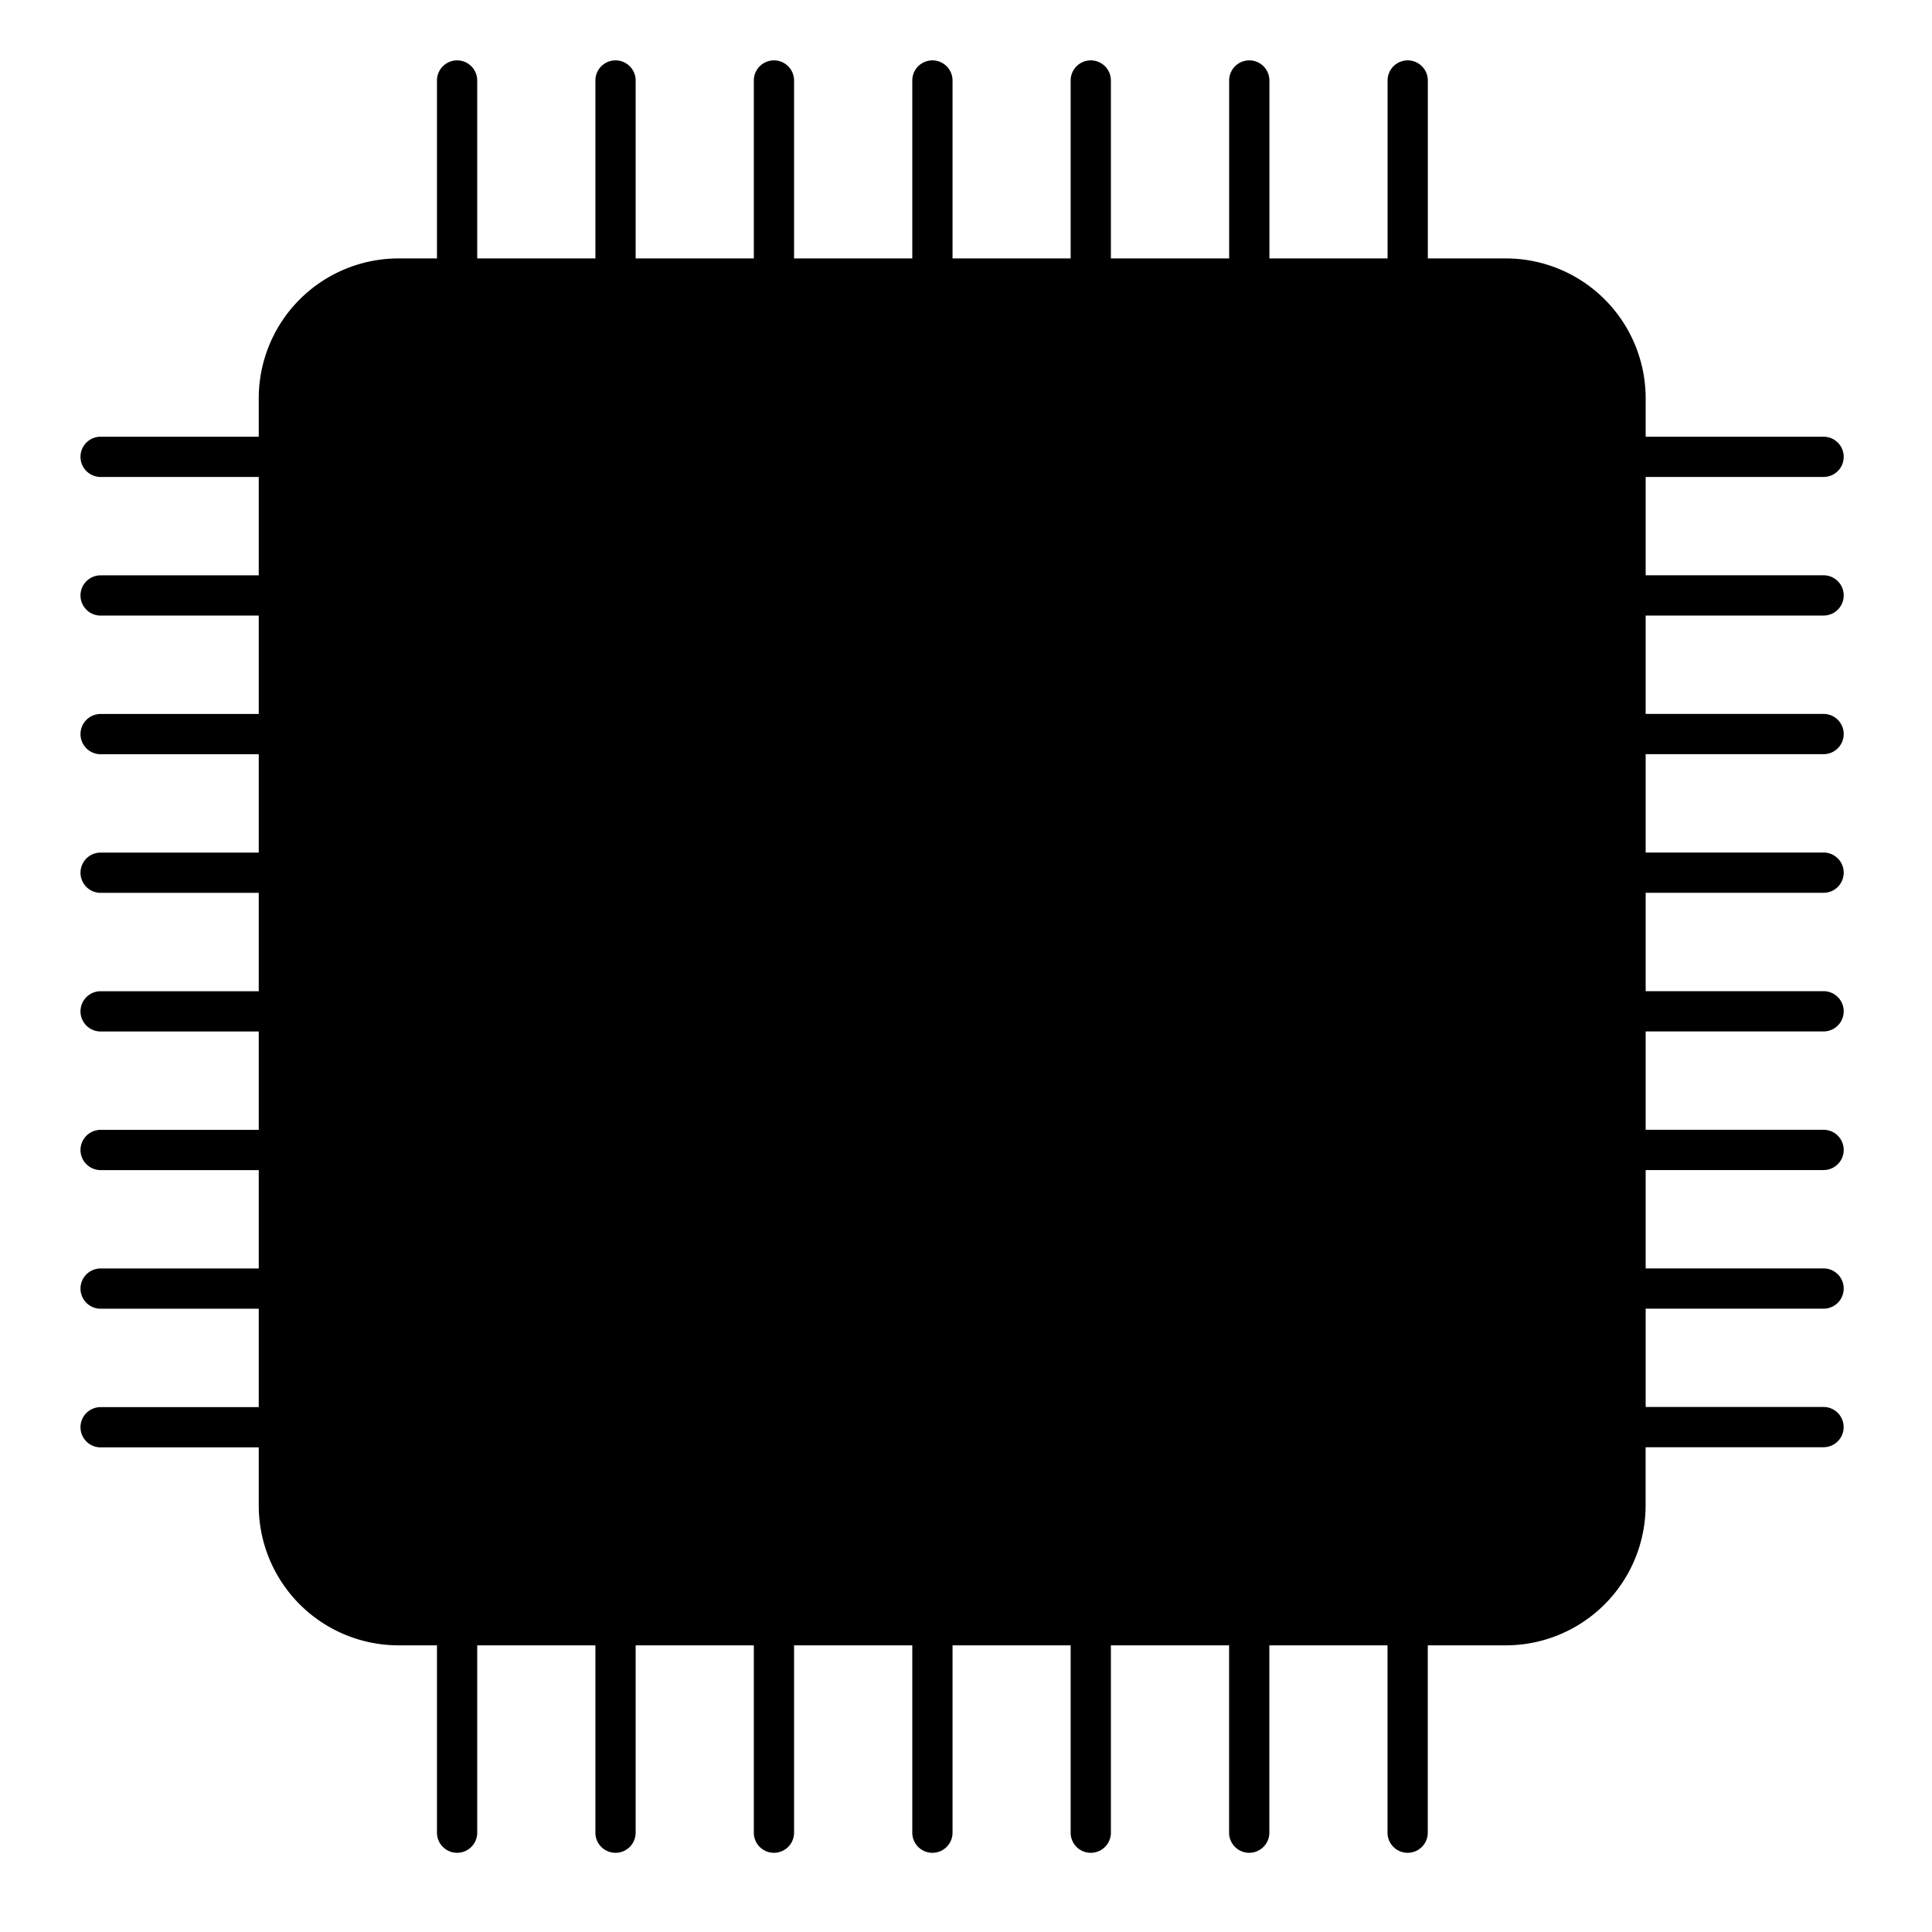 <svg xmlns="http://www.w3.org/2000/svg" viewBox="0 0 96 96"><rect x="13.856" y="13.841" width="66.916" height="66.916" rx="5.944" ry="5.944" class="sgmaincolor"/><path d="M39.223,50.7a5.446,5.446,0,0,1-1.834,3.911,6.444,6.444,0,0,1-4.36,1.427,5.791,5.791,0,0,1-4.657-1.992,8.171,8.171,0,0,1-1.7-5.471v-.94a9.227,9.227,0,0,1,.782-3.911,5.863,5.863,0,0,1,2.236-2.6,6.26,6.26,0,0,1,3.378-.9,6.28,6.28,0,0,1,4.292,1.426,5.853,5.853,0,0,1,1.881,4.007H36.073a3.219,3.219,0,0,0-.83-2.162,3.076,3.076,0,0,0-2.172-.671A2.693,2.693,0,0,0,30.7,43.965a6.36,6.36,0,0,0-.809,3.525v1.163a6.821,6.821,0,0,0,.756,3.648,2.645,2.645,0,0,0,2.384,1.151,3.13,3.13,0,0,0,2.193-.671,3.025,3.025,0,0,0,.829-2.077Z"/><path d="M44.477,50.408v5.423H41.305V40.439H47.31a6.942,6.942,0,0,1,3.049.635,4.668,4.668,0,0,1,2.024,1.8,5.02,5.02,0,0,1,.709,2.659A4.42,4.42,0,0,1,51.543,49.1a6.453,6.453,0,0,1-4.287,1.3Zm0-2.568H47.31a2.778,2.778,0,0,0,1.918-.593,2.153,2.153,0,0,0,.661-1.691,2.539,2.539,0,0,0-.666-1.828,2.486,2.486,0,0,0-1.84-.719H44.477Z"/><path d="M66.918,40.439V50.577a5.191,5.191,0,0,1-1.58,4,6.09,6.09,0,0,1-4.318,1.469,6.161,6.161,0,0,1-4.281-1.427,5.094,5.094,0,0,1-1.617-3.922V40.439h3.17V50.6a2.933,2.933,0,0,0,.725,2.2,2.78,2.78,0,0,0,2,.692q2.673,0,2.717-2.812V40.439Z"/><path d="M71.915,72.9h-49.2a1,1,0,0,1-1-1V22.7a1,1,0,0,1,1-1h49.2a1,1,0,0,1,1,1V71.9A1,1,0,0,1,71.915,72.9Zm-48.2-2h47.2V23.7h-47.2Z"/><path d="M90.613,30.586a1,1,0,0,0,0-2H81.772V23.7h8.841a1,1,0,0,0,0-2H81.772V19.784a6.951,6.951,0,0,0-6.943-6.943H70.948V4a1,1,0,0,0-2,0v8.841H63.076V4a1,1,0,1,0-2,0v8.841H55.2V4a1,1,0,0,0-2,0v8.841H47.331V4a1,1,0,0,0-2,0v8.841H39.457V4a1,1,0,0,0-2,0v8.841H31.585V4a1,1,0,0,0-2,0v8.841H23.713V4a1,1,0,0,0-2,0v8.841H19.8a6.951,6.951,0,0,0-6.943,6.943V21.7H5a1,1,0,0,0,0,2h7.857v4.888H5a1,1,0,0,0,0,2h7.857v4.889H5a1,1,0,0,0,0,2h7.857v4.888H5a1,1,0,0,0,0,2h7.857v4.889H5a1,1,0,0,0,0,2h7.857v4.888H5a1,1,0,0,0,0,2h7.857v4.888H5a1,1,0,0,0,0,2h7.857v4.889H5a1,1,0,0,0,0,2h7.857v2.9A6.952,6.952,0,0,0,19.8,81.756h1.913v9.309a1,1,0,0,0,2,0V81.756h5.872v9.309a1,1,0,0,0,2,0V81.756h5.872v9.309a1,1,0,0,0,2,0V81.756h5.874v9.309a1,1,0,0,0,2,0V81.756H53.2v9.309a1,1,0,0,0,2,0V81.756h5.873v9.309a1,1,0,0,0,2,0V81.756h5.872v9.309a1,1,0,0,0,2,0V81.756h3.881a6.952,6.952,0,0,0,6.943-6.944v-2.9h8.841a1,1,0,0,0,0-2H81.772V65.027h8.841a1,1,0,0,0,0-2H81.772V58.139h8.841a1,1,0,0,0,0-2H81.772V51.251h8.841a1,1,0,0,0,0-2H81.772V44.362h8.841a1,1,0,0,0,0-2H81.772V37.474h8.841a1,1,0,0,0,0-2H81.772V30.586ZM79.772,74.812a4.95,4.95,0,0,1-4.943,4.944H19.8a4.95,4.95,0,0,1-4.943-4.944V19.784A4.949,4.949,0,0,1,19.8,14.841H74.829a4.949,4.949,0,0,1,4.943,4.943Z"/></svg>